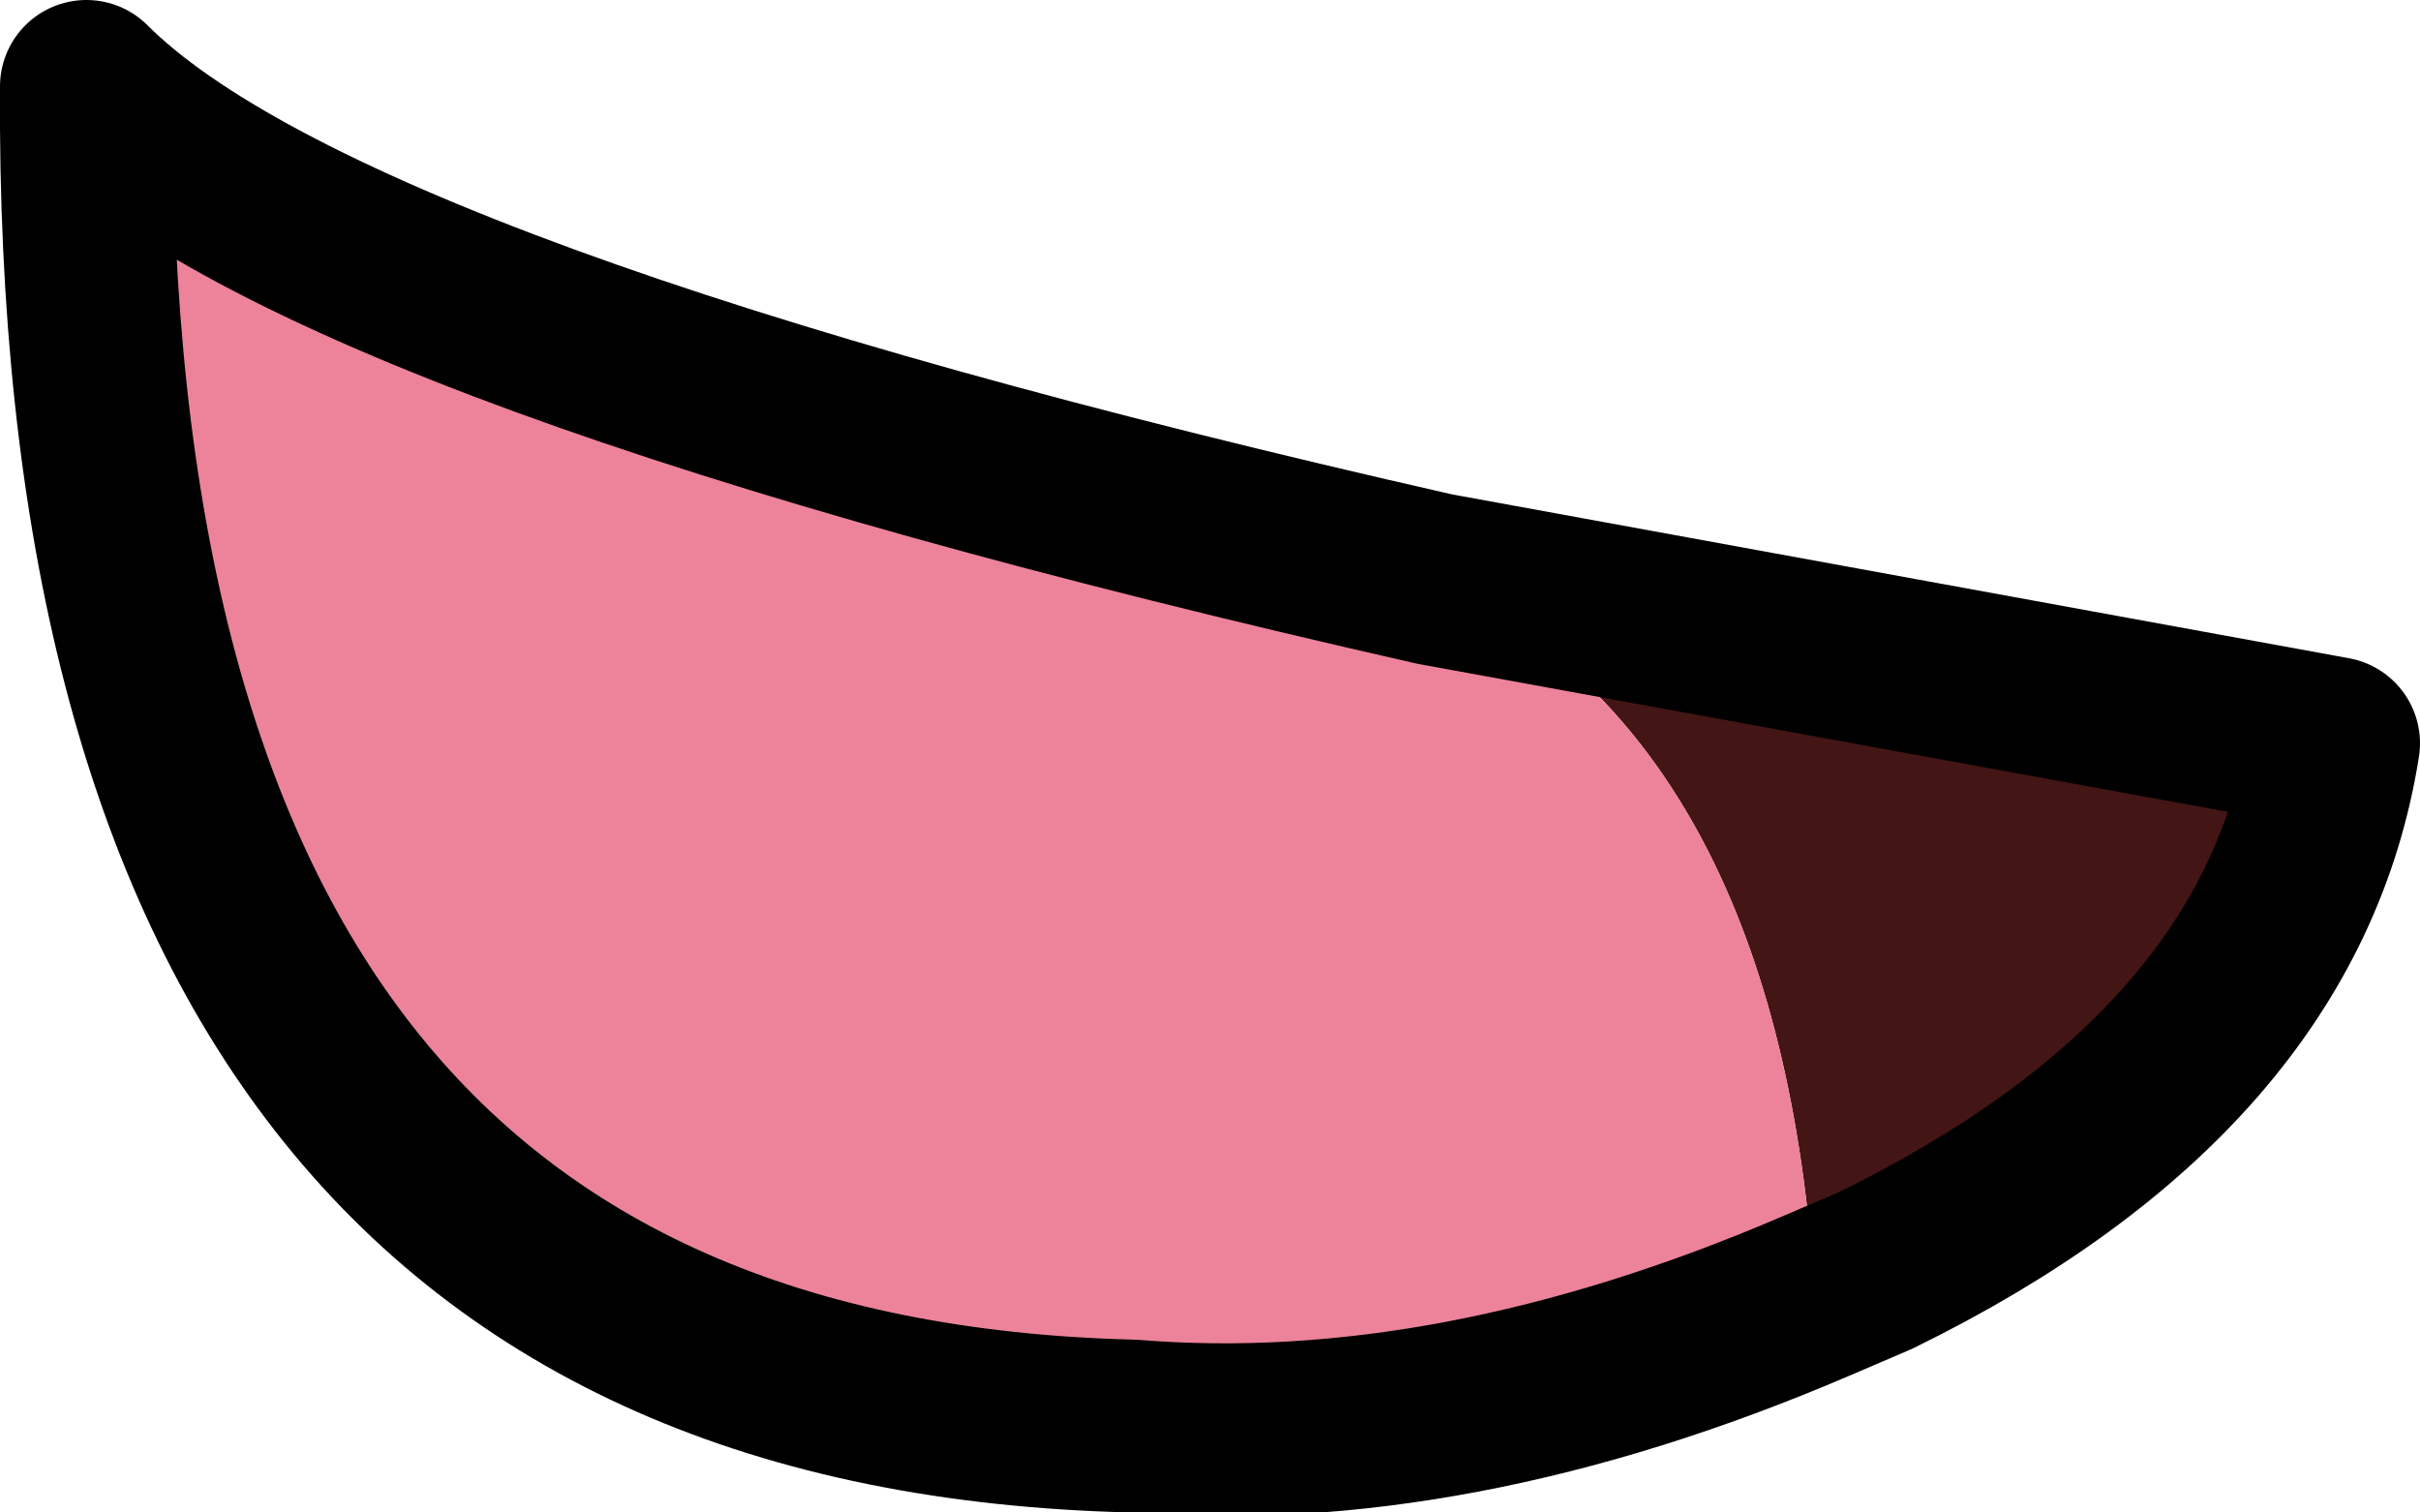 <?xml version="1.0" encoding="UTF-8" standalone="no"?>
<svg xmlns:xlink="http://www.w3.org/1999/xlink" height="8.75px" width="14.0px" xmlns="http://www.w3.org/2000/svg">
  <g transform="matrix(1.0, 0.0, 0.0, 1.0, 8.05, 5.9)">
    <path d="M0.25 -2.55 L5.45 -1.6 Q5.15 0.3 2.8 1.45 L2.45 1.6 Q2.25 -1.6 0.25 -2.55" fill="#431515" fill-rule="evenodd" stroke="none"/>
    <path d="M0.25 -2.55 Q2.25 -1.6 2.45 1.6 0.35 2.5 -1.5 2.35 -7.6 2.2 -7.55 -5.4 -6.15 -4.0 0.25 -2.55" fill="#ec839a" fill-rule="evenodd" stroke="none"/>
    <path d="M2.45 1.6 L2.8 1.45 Q5.15 0.3 5.45 -1.6 L0.25 -2.55 Q-6.15 -4.0 -7.55 -5.4 -7.6 2.2 -1.5 2.35 0.35 2.5 2.45 1.6 Z" fill="none" stroke="#000000" stroke-linecap="round" stroke-linejoin="round" stroke-width="1.0"/>
  </g>
</svg>

